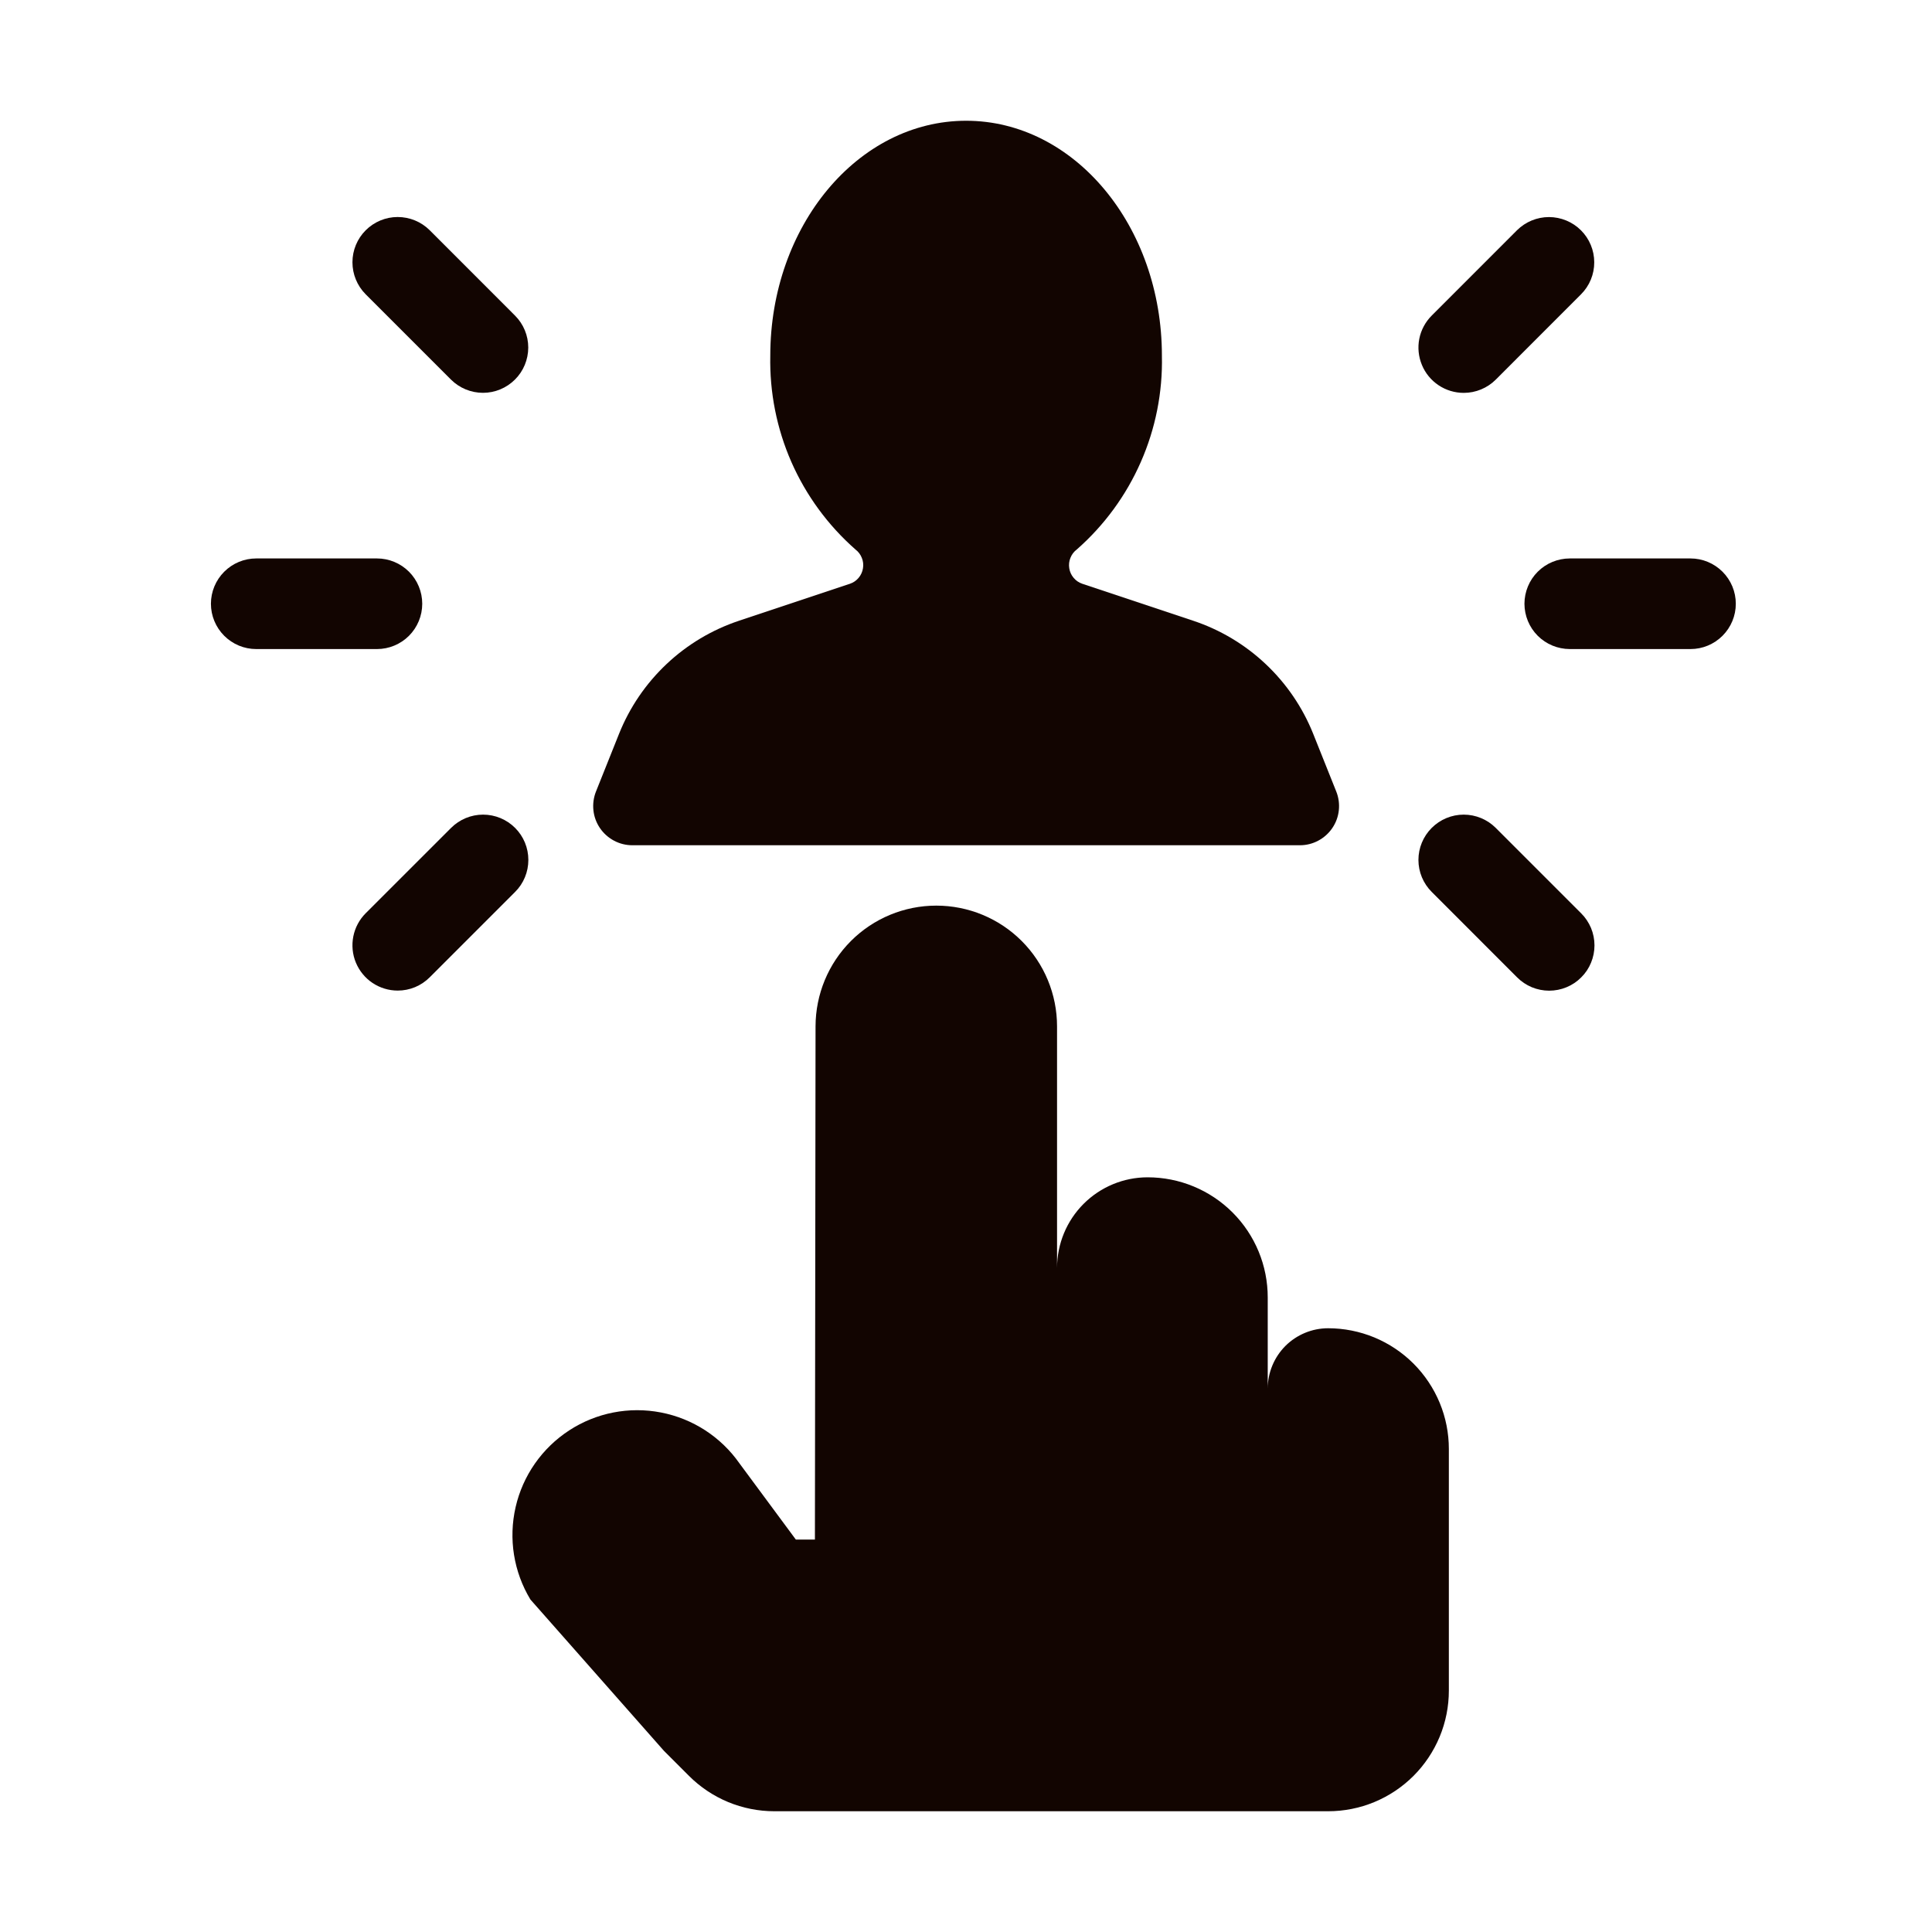 <svg width="40" height="40" viewBox="0 0 40 40" fill="none" xmlns="http://www.w3.org/2000/svg">
<g clip-path="url(#clip0_5861_11030)">
<path d="M10.982 33.117L13.747 36.25L14.265 36.768C14.497 37 14.773 37.184 15.076 37.31C15.379 37.435 15.704 37.5 16.033 37.5H27.497C27.826 37.5 28.151 37.435 28.454 37.31C28.757 37.184 29.033 37 29.265 36.768C29.497 36.536 29.681 36.26 29.807 35.957C29.933 35.653 29.997 35.328 29.997 35V30C29.997 29.672 29.933 29.347 29.807 29.043C29.681 28.74 29.497 28.464 29.265 28.232C29.033 28 28.757 27.816 28.454 27.69C28.151 27.565 27.826 27.5 27.497 27.5C27.166 27.5 26.848 27.632 26.613 27.866C26.379 28.101 26.247 28.419 26.247 28.75V26.862C26.247 26.535 26.183 26.212 26.058 25.91C25.933 25.608 25.75 25.334 25.519 25.103C25.288 24.872 25.014 24.689 24.712 24.564C24.41 24.439 24.087 24.375 23.76 24.375C23.263 24.375 22.786 24.573 22.435 24.924C22.083 25.276 21.886 25.753 21.885 26.25V21.25C21.885 20.587 21.622 19.951 21.153 19.482C20.684 19.013 20.049 18.75 19.385 18.75C18.722 18.75 18.087 19.013 17.618 19.482C17.149 19.951 16.886 20.587 16.885 21.25L16.872 31.875H16.477L15.311 30.299C14.926 29.749 14.343 29.371 13.685 29.244C13.027 29.116 12.345 29.249 11.784 29.615C11.222 29.981 10.824 30.551 10.675 31.204C10.525 31.858 10.635 32.544 10.982 33.117Z" fill="#120501"/>
<path d="M13.092 17.5H26.913C27.045 17.5 27.176 17.468 27.293 17.405C27.41 17.343 27.51 17.253 27.584 17.144C27.659 17.034 27.705 16.908 27.719 16.776C27.733 16.644 27.715 16.511 27.666 16.388L27.188 15.192C26.969 14.645 26.633 14.152 26.204 13.748C25.776 13.344 25.264 13.038 24.705 12.852L22.407 12.086C22.337 12.062 22.275 12.02 22.228 11.963C22.18 11.907 22.149 11.838 22.138 11.766C22.126 11.693 22.134 11.618 22.162 11.55C22.189 11.481 22.234 11.421 22.293 11.377C22.862 10.877 23.315 10.259 23.619 9.566C23.924 8.873 24.073 8.122 24.056 7.365C24.056 4.678 22.241 2.5 20.003 2.5C17.763 2.5 15.948 4.678 15.948 7.365C15.932 8.122 16.081 8.873 16.385 9.566C16.69 10.259 17.143 10.877 17.712 11.377C17.77 11.421 17.816 11.481 17.843 11.55C17.871 11.618 17.879 11.693 17.867 11.765C17.856 11.838 17.824 11.907 17.777 11.963C17.73 12.02 17.668 12.062 17.598 12.086L15.3 12.852C14.741 13.038 14.229 13.344 13.801 13.748C13.372 14.152 13.036 14.645 12.817 15.192L12.339 16.388C12.29 16.511 12.272 16.644 12.286 16.776C12.3 16.908 12.346 17.034 12.421 17.144C12.495 17.253 12.595 17.343 12.712 17.405C12.829 17.468 12.96 17.5 13.092 17.5Z" fill="#120501"/>
<path d="M31.562 12.5C31.563 12.749 31.661 12.987 31.837 13.163C32.013 13.339 32.251 13.437 32.5 13.438H35C35.249 13.438 35.487 13.339 35.663 13.163C35.839 12.987 35.938 12.749 35.938 12.5C35.938 12.251 35.839 12.013 35.663 11.837C35.487 11.661 35.249 11.562 35 11.562H32.5C32.251 11.563 32.013 11.661 31.837 11.837C31.661 12.013 31.563 12.251 31.562 12.5Z" fill="#120501"/>
<path d="M30.305 8.134C30.428 8.134 30.55 8.11 30.663 8.063C30.777 8.016 30.881 7.947 30.968 7.86L32.735 6.092C32.91 5.916 33.008 5.678 33.007 5.43C33.007 5.182 32.908 4.944 32.733 4.769C32.557 4.593 32.319 4.495 32.071 4.494C31.823 4.494 31.585 4.592 31.409 4.766L29.642 6.534C29.511 6.665 29.421 6.832 29.385 7.014C29.349 7.196 29.368 7.384 29.439 7.555C29.509 7.727 29.63 7.873 29.784 7.976C29.938 8.079 30.119 8.134 30.305 8.134Z" fill="#120501"/>
<path d="M31.409 20.234C31.496 20.322 31.6 20.391 31.713 20.439C31.827 20.486 31.95 20.511 32.073 20.511C32.196 20.511 32.319 20.487 32.432 20.44C32.547 20.393 32.65 20.324 32.737 20.236C32.825 20.149 32.894 20.046 32.941 19.931C32.988 19.817 33.012 19.695 33.012 19.572C33.012 19.448 32.987 19.326 32.94 19.212C32.892 19.099 32.823 18.995 32.735 18.908L30.968 17.141C30.792 16.965 30.553 16.866 30.305 16.866C30.056 16.866 29.818 16.965 29.642 17.141C29.466 17.317 29.367 17.555 29.367 17.804C29.367 18.052 29.466 18.291 29.642 18.466L31.409 20.234Z" fill="#120501"/>
<path d="M5.305 13.438H7.805C8.053 13.438 8.292 13.339 8.468 13.163C8.643 12.987 8.742 12.749 8.742 12.5C8.742 12.251 8.643 12.013 8.468 11.837C8.292 11.661 8.053 11.562 7.805 11.562H5.305C5.056 11.562 4.818 11.661 4.642 11.837C4.466 12.013 4.367 12.251 4.367 12.5C4.367 12.749 4.466 12.987 4.642 13.163C4.818 13.339 5.056 13.438 5.305 13.438Z" fill="#120501"/>
<path d="M9.338 7.86C9.514 8.035 9.752 8.133 10 8.133C10.248 8.133 10.486 8.034 10.662 7.858C10.838 7.683 10.936 7.445 10.937 7.196C10.937 6.948 10.839 6.71 10.663 6.534L8.896 4.766C8.72 4.591 8.482 4.493 8.233 4.493C7.985 4.493 7.747 4.592 7.571 4.768C7.396 4.943 7.297 5.181 7.297 5.43C7.297 5.678 7.395 5.916 7.57 6.092L9.338 7.86Z" fill="#120501"/>
<path d="M8.234 20.509C8.357 20.509 8.479 20.485 8.593 20.438C8.707 20.39 8.81 20.321 8.897 20.234L10.665 18.466C10.841 18.291 10.939 18.052 10.939 17.804C10.939 17.555 10.841 17.317 10.665 17.141C10.489 16.965 10.251 16.866 10.002 16.866C9.753 16.866 9.515 16.965 9.339 17.141L7.571 18.908C7.44 19.039 7.351 19.206 7.315 19.388C7.279 19.57 7.297 19.759 7.368 19.93C7.439 20.101 7.559 20.248 7.713 20.351C7.868 20.454 8.049 20.509 8.234 20.509Z" fill="#120501"/>
</g>
<defs>
<clipPath id="clip0_5861_11030">
<rect width="40" height="40" fill="white"/>
</clipPath>
</defs>
</svg>
